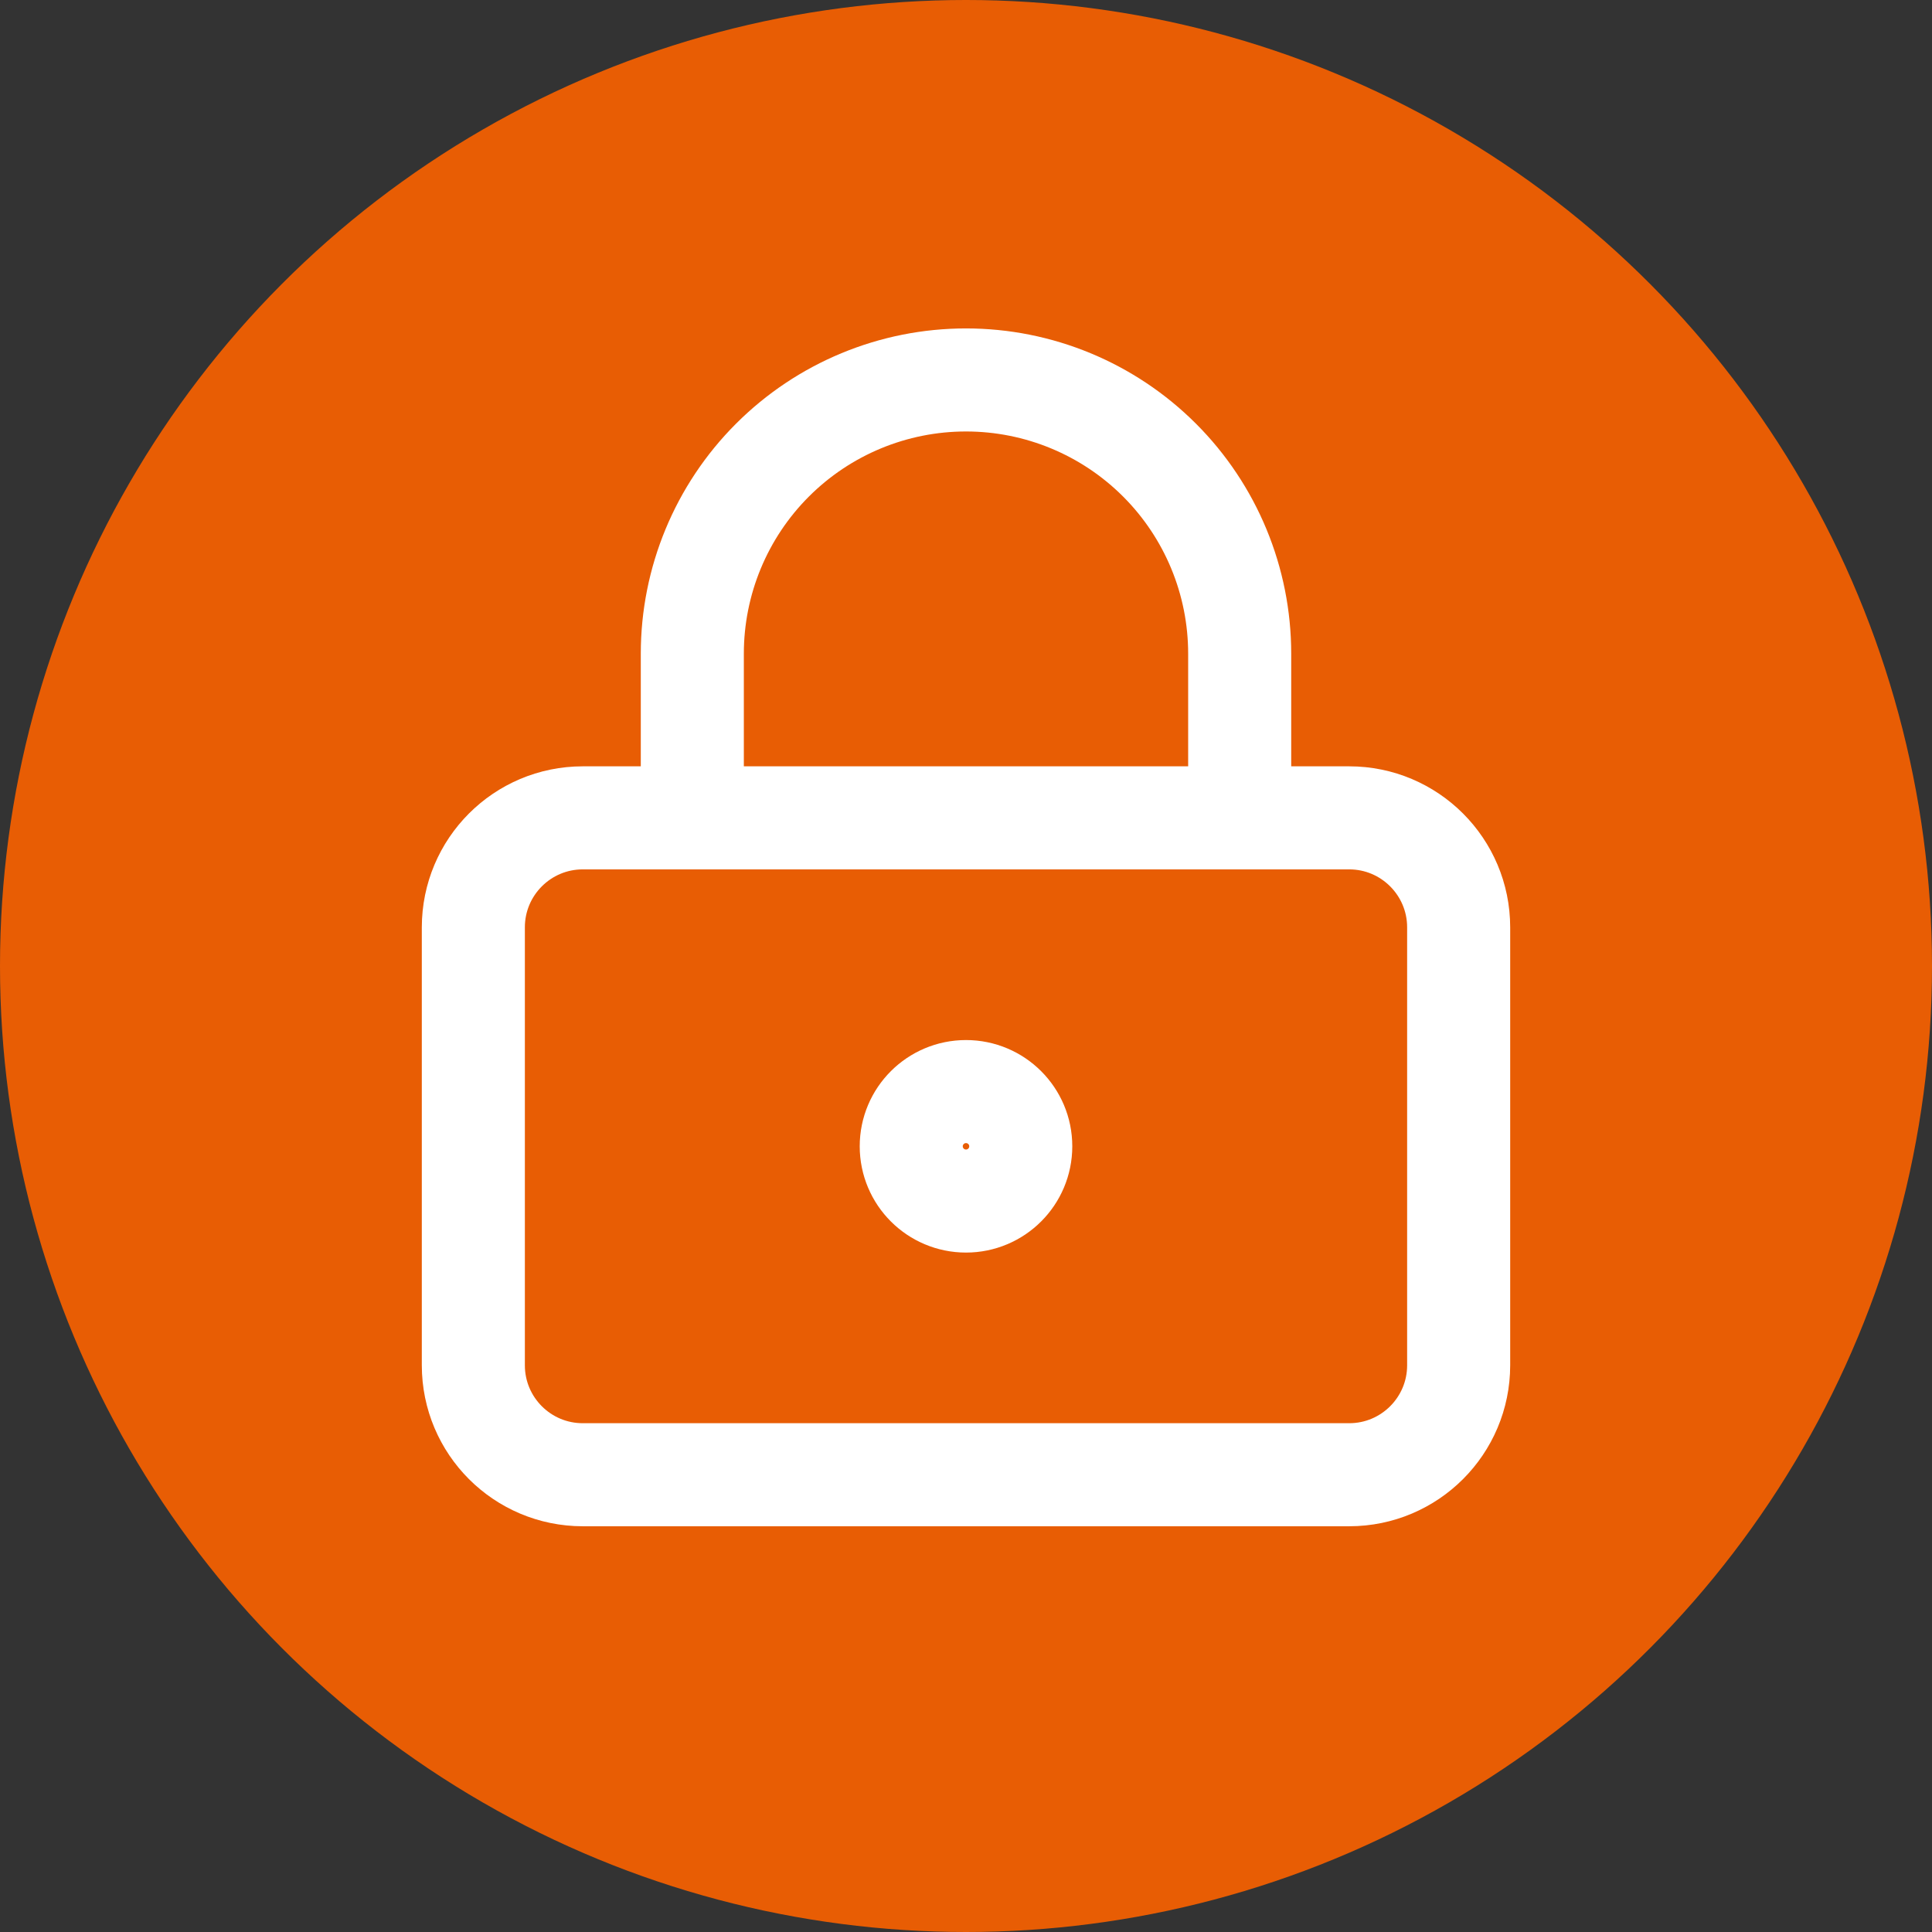 <svg width="50" height="50" viewBox="0 0 50 50" fill="none" xmlns="http://www.w3.org/2000/svg">
<rect x="0" y="0" width="50" height="50" fill="#333333" stroke="none"/>
<circle cx="25" cy="25" r="25" fill="#E85D04"/>
<path d="M25 31.083C25.782 31.083 26.417 30.449 26.417 29.666C26.417 28.884 25.782 28.25 25 28.25C24.218 28.25 23.583 28.884 23.583 29.666C23.583 30.449 24.218 31.083 25 31.083Z" stroke="white" stroke-width="2.667" stroke-linecap="round" stroke-linejoin="round"/>
<path d="M34.917 21.166H15.083C13.518 21.166 12.25 22.435 12.25 24V35.333C12.25 36.898 13.518 38.166 15.083 38.166H34.917C36.481 38.166 37.75 36.898 37.75 35.333V24C37.75 22.435 36.481 21.166 34.917 21.166Z" stroke="white" stroke-width="2.667" stroke-linecap="round" stroke-linejoin="round"/>
<path d="M17.917 21.167V16.917C17.917 15.038 18.663 13.236 19.991 11.908C21.32 10.579 23.121 9.833 25 9.833C26.879 9.833 28.68 10.579 30.009 11.908C31.337 13.236 32.083 15.038 32.083 16.917V21.167" stroke="white" stroke-width="2.667" stroke-linecap="round" stroke-linejoin="round"/>
</svg>
